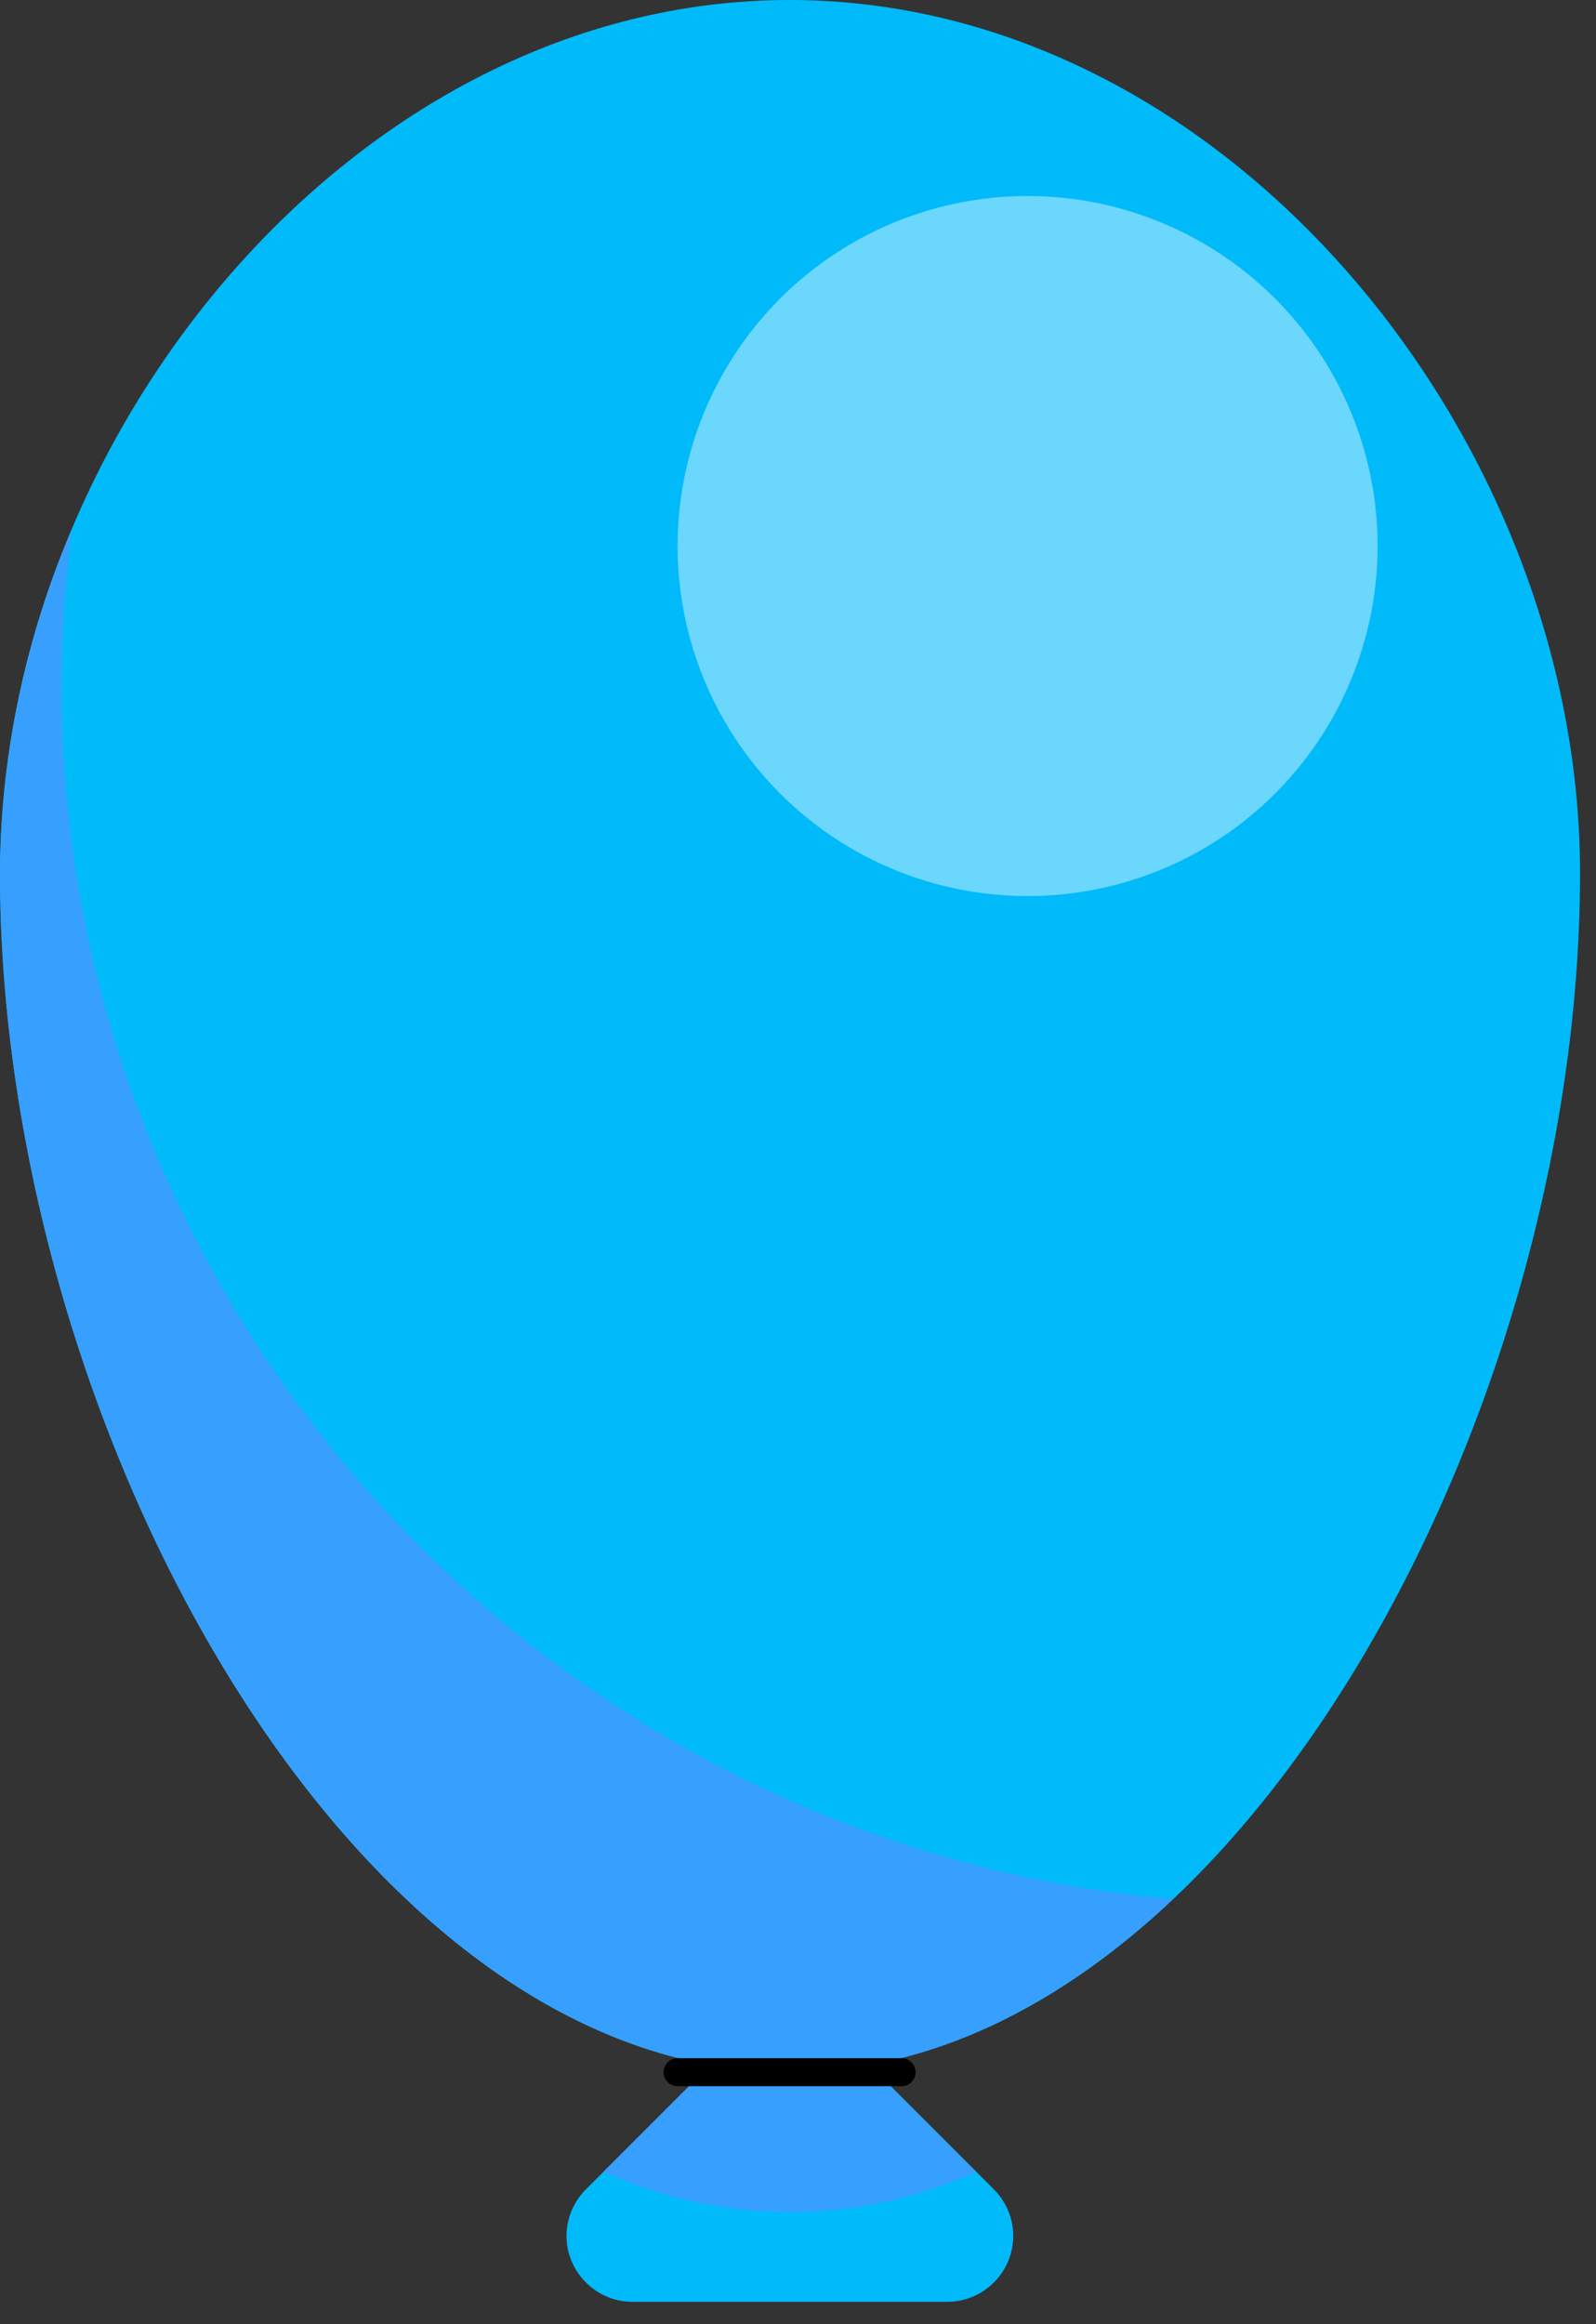 
<svg width="100%" height="100%" viewBox="0 0 57 83" version="1.1" xmlns="http://www.w3.org/2000/svg" xmlns:xlink="http://www.w3.org/1999/xlink" xml:space="preserve" xmlns:serif="http://www.serif.com/" style="fill-rule:evenodd;clip-rule:evenodd;stroke-linecap:round;">
    <rect x="0" y="0" width="57" height="83" fill="#333333" stroke="none"/>
    <g transform="matrix(1,0,0,1,-23.8,-33)">
        <path d="M59.31,111.2L53.67,105.56C53.231,105.118 52.633,104.869 52.01,104.869C51.387,104.869 50.789,105.118 50.35,105.56L44.71,111.2C44.277,111.64 44.033,112.233 44.033,112.85C44.033,114.134 45.086,115.193 46.37,115.2L57.65,115.2C58.934,115.193 59.987,114.134 59.987,112.85C59.987,112.233 59.743,111.64 59.31,111.2Z" style="fill:rgb(0,186,250);fill-rule:nonzero;"/>
    </g>
    <g transform="matrix(1,0,0,1,-23.8,-33)">
        <path d="M58.67,110.56L53.67,105.56C53.231,105.118 52.633,104.869 52.01,104.869C51.387,104.869 50.789,105.118 50.35,105.56L45.35,110.56C49.585,112.472 54.445,112.472 58.68,110.56L58.67,110.56Z" style="fill:rgb(55,160,255);fill-rule:nonzero;"/>
    </g>
    <g transform="matrix(1,0,0,1,-23.8,-33)">
        <path d="M52,33C36.44,33 23.8,48.61 23.8,64.18C23.8,84 36.44,107 52,107C67.56,107 80.23,84 80.23,64.18C80.23,48.61 67.58,33 52,33Z" style="fill:rgb(0,186,250);fill-rule:nonzero;"/>
    </g>
    <g transform="matrix(1,0,0,1,-23.8,-33)">
        <path d="M26,57.5C26.007,55.624 26.13,53.751 26.37,51.89C24.701,55.774 23.828,59.953 23.8,64.18C23.8,84 36.44,107 52,107C57,107 61.63,104.65 65.69,100.82C43.35,98.86 26.002,79.926 26,57.5Z" style="fill:rgb(55,160,255);fill-rule:nonzero;"/>
    </g>
    <circle cx="36.7" cy="19.5" r="12.5" style="fill:white;fill-opacity:0.42;"/>
    <path d="M24.2,74L32.2,74" style="fill:none;fill-rule:nonzero;stroke:black;stroke-width:1px;"/>
</svg>
